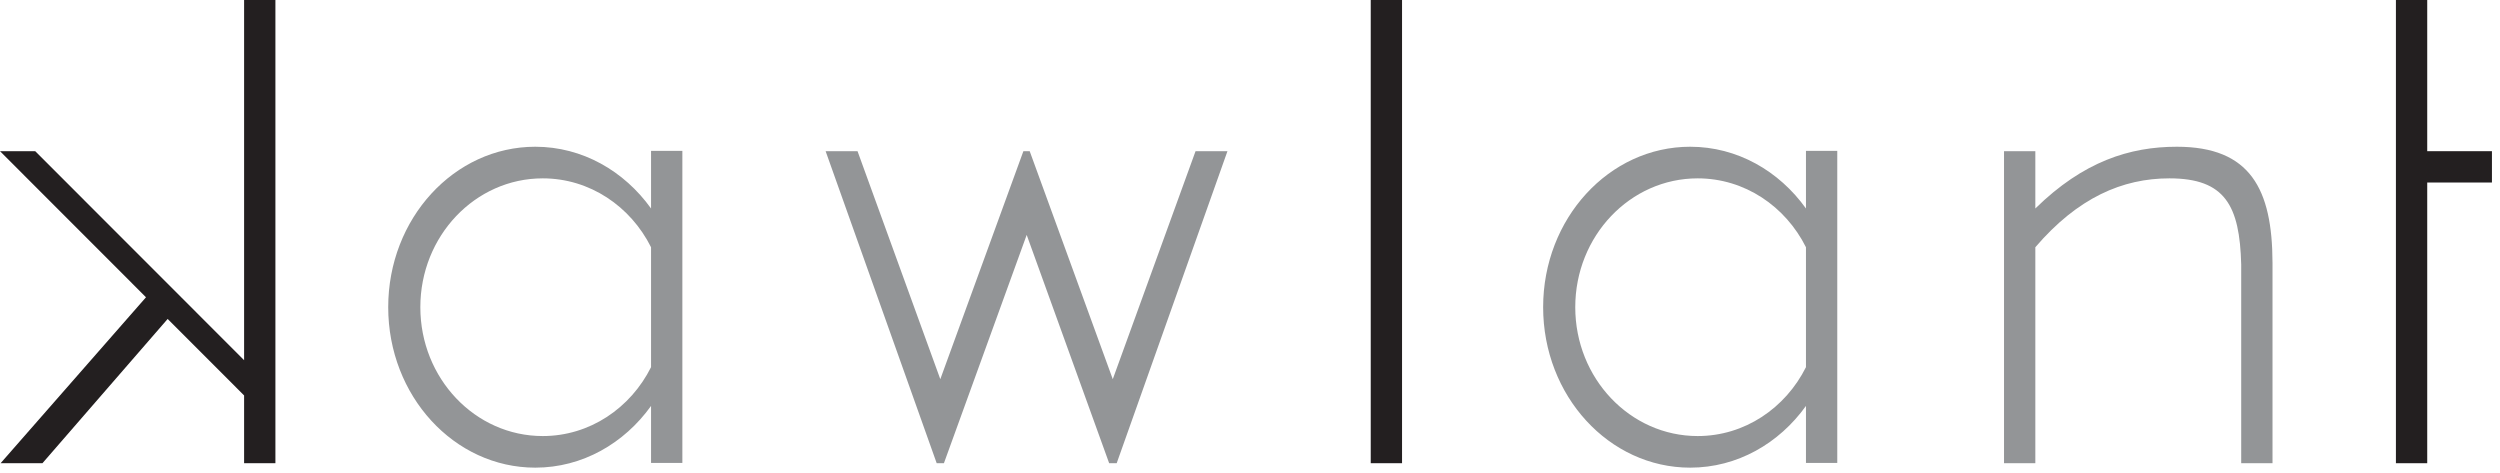 <?xml version="1.0" encoding="UTF-8"?>
<svg width="164px" height="31px" viewBox="0 0 164 31" version="1.1" xmlns="http://www.w3.org/2000/svg" xmlns:xlink="http://www.w3.org/1999/xlink">
    <!-- Generator: Sketch 46.2 (44496) - http://www.bohemiancoding.com/sketch -->
    <title>kawlant-logo</title>
    <desc>Created with Sketch.</desc>
    <defs></defs>
    <g id="HomePage" stroke="none" stroke-width="1" fill="none" fill-rule="evenodd">
        <g id="Página-Principal" transform="translate(-251, -224)">
            <g id="kawlant-logo" transform="translate(251, 224)">
                <polygon id="Fill-9" fill="#231F20" points="2.31 9.918 16.013 23.629 16.013 0 18.067 0 18.067 30.387 16.013 30.387 16.013 25.941 10.998 20.923 2.784 30.387 0.039 30.387 9.577 19.501 0 9.918"></polygon>
                <polygon id="Path" fill="#939597" points="80.521 9.918 73.255 30.387 72.761 30.387 67.351 15.41 61.921 30.387 61.447 30.387 54.161 9.918 56.254 9.918 61.684 24.874 67.134 9.918 67.548 9.918 72.998 24.874 78.428 9.918"></polygon>
                <polygon id="Path" fill="#231F20" points="89.92 30.386 91.974 30.386 91.974 0 89.92 0"></polygon>
                <polygon id="Path" fill="#231F20" points="157.172 5.61983471e-05 159.226 5.61983471e-05 159.226 9.918 163.471 9.918 163.471 11.973 159.226 11.973 159.226 30.387 157.172 30.387"></polygon>
                <path d="M111.367,28.605 C106.932,28.605 103.337,24.82 103.337,20.152 C103.337,15.484 106.932,11.7 111.367,11.7 C114.452,11.7 117.127,13.533 118.471,16.219 L118.471,24.085 C117.127,26.771 114.452,28.605 111.367,28.605 L111.367,28.605 Z M118.471,9.898 L118.471,13.676 C116.706,11.214 113.964,9.626 110.877,9.626 C105.55,9.626 101.23,14.339 101.23,20.152 C101.23,25.966 105.55,30.678 110.877,30.678 C113.964,30.678 116.706,29.09 118.471,26.629 L118.471,30.367 L120.525,30.367 L120.525,9.898 L118.471,9.898 Z" id="Fill-13" fill="#939597"></path>
                <path d="M35.604,28.605 C31.169,28.605 27.574,24.82 27.574,20.152 C27.574,15.484 31.169,11.7 35.604,11.7 C38.689,11.7 41.364,13.533 42.709,16.219 L42.709,24.085 C41.364,26.771 38.689,28.605 35.604,28.605 L35.604,28.605 Z M42.709,9.898 L42.709,13.676 C40.943,11.214 38.201,9.626 35.115,9.626 C29.787,9.626 25.467,14.339 25.467,20.152 C25.467,25.966 29.787,30.678 35.115,30.678 C38.201,30.678 40.943,29.09 42.709,26.629 L42.709,30.367 L44.763,30.367 L44.763,9.898 L42.709,9.898 Z" id="Fill-14" fill="#939597"></path>
                <path d="M149.076,17.226 C149.063,12.416 147.628,9.626 142.804,9.626 C139.718,9.626 136.673,10.584 133.518,13.676 L133.518,9.918 L131.464,9.918 L131.464,30.387 L133.518,30.387 L133.518,16.219 C136.299,12.972 139.23,11.699 142.315,11.7 C145.964,11.701 146.923,13.486 147.023,17.345 L147.023,30.387 L149.077,30.387 L149.077,17.226 L149.076,17.226 Z" id="Fill-15" fill="#939597"></path>
            </g>
        </g>
    </g>
</svg>